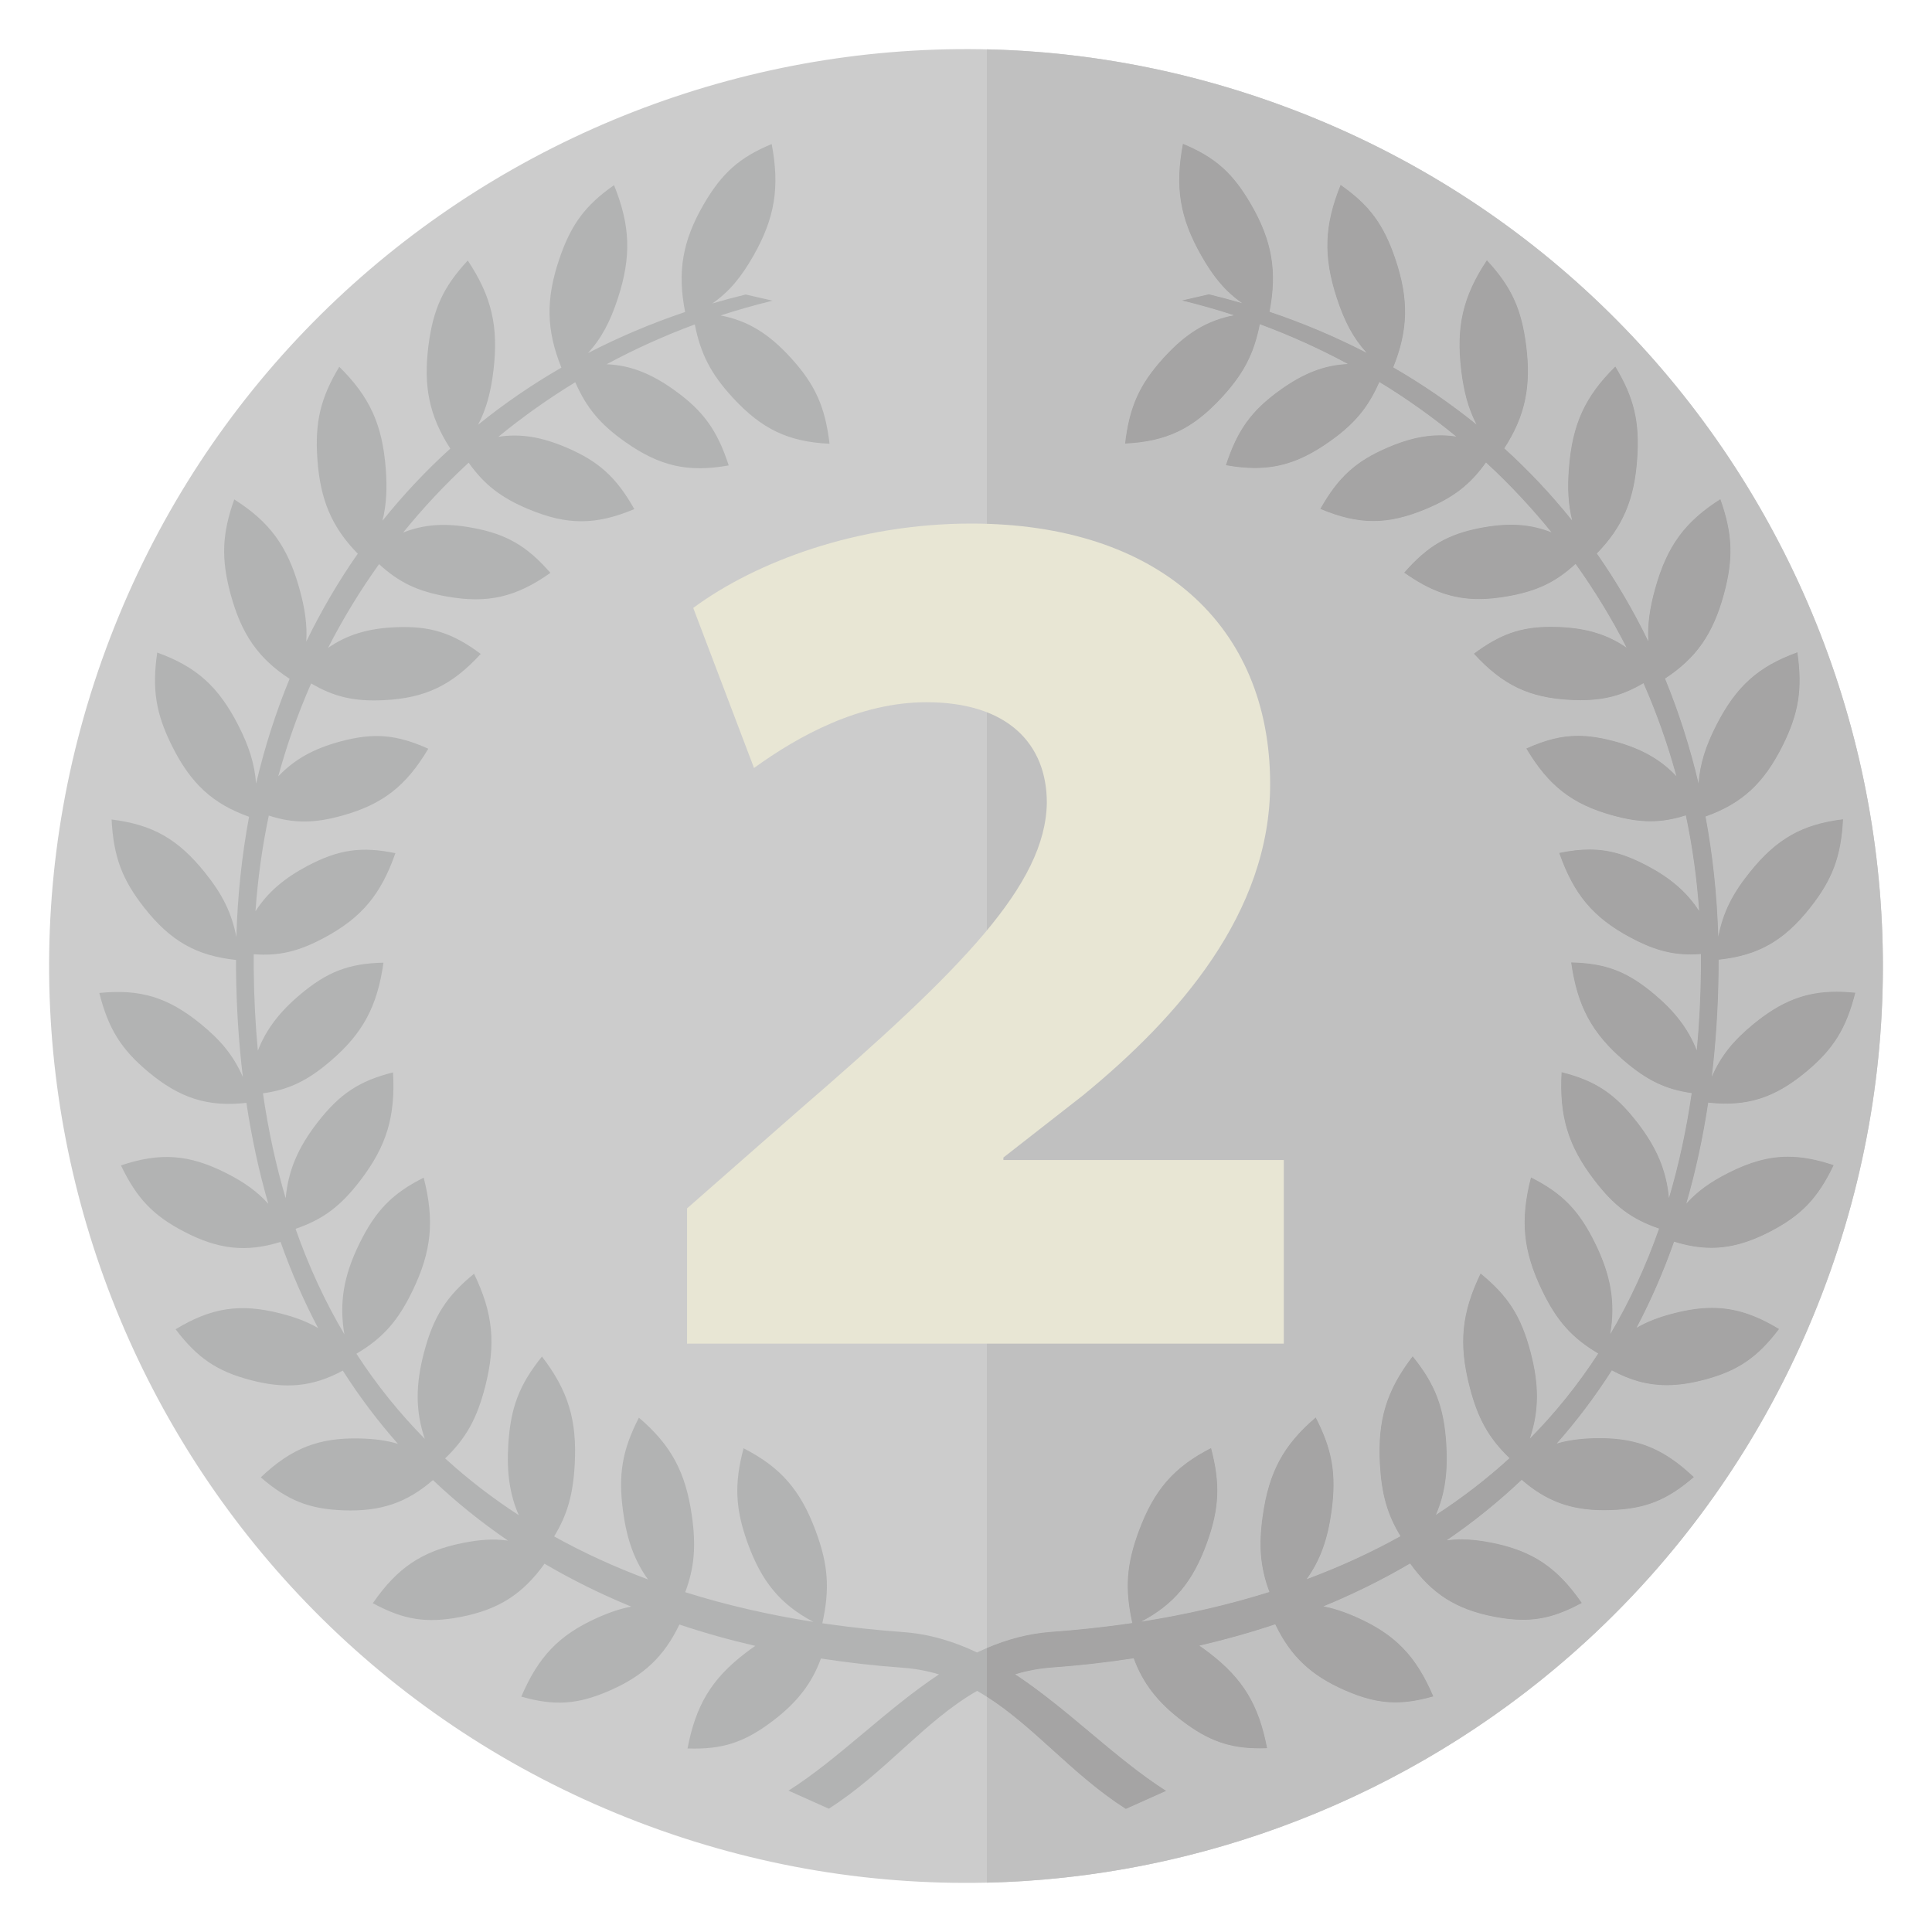 <?xml version="1.0" encoding="utf-8"?>
<!-- Generator: Adobe Illustrator 16.0.0, SVG Export Plug-In . SVG Version: 6.00 Build 0)  -->
<!DOCTYPE svg PUBLIC "-//W3C//DTD SVG 1.1//EN" "http://www.w3.org/Graphics/SVG/1.1/DTD/svg11.dtd">
<svg version="1.1" id="Layer_1" xmlns="http://www.w3.org/2000/svg" xmlns:xlink="http://www.w3.org/1999/xlink" x="0px" y="0px"
	 width="1000px" height="1000px" viewBox="0 0 1000 1000" enable-background="new 0 0 1000 1000" xml:space="preserve">
<g>
	<g>
		<path fill="#CCCCCC" d="M943.042,669.773c93.759-244.685-28.588-519.042-273.268-612.81
			C425.085-36.799,150.721,85.544,56.96,330.23c-93.765,244.677,28.585,519.041,273.268,612.805
			C574.912,1036.8,849.283,914.454,943.042,669.773"/>
	</g>
	<g>
		<path fill="#B2B3B3" d="M894.526,607.125c-9.209,4.656-15.971,9.477-21.692,15.849c4.776-16.479,8.575-33.893,11.341-52.253
			c19.961,2.21,34.367-2.363,50.695-15.942c14.13-11.757,20.751-22.414,25.433-40.93c-21.237-2.166-35.625,2.246-52.599,16.104
			c-10.503,8.58-16.938,16.492-21.696,27.398c2.119-17.567,3.327-35.967,3.53-55.231c0.021-1.797,0.007-3.579,0.007-5.367
			c20.505-2.146,33.92-9.801,47.463-26.988c11.552-14.648,15.965-26.55,16.941-45.701c-21.188,2.605-34.405,10.118-48.325,27.467
			c-9.016,11.235-13.806,20.771-16.245,33.329c-0.631-21.461-2.854-42.23-6.589-62.211c18.822-6.699,30.14-17.142,39.832-36.522
			c8.456-16.909,10.46-29.52,7.707-48.482c-20.217,7.289-31.698,17.583-41.941,37.633c-5.573,10.914-8.46,19.984-9.225,30.194
			c-4.439-18.866-10.25-36.975-17.344-54.236c16.219-10.564,24.929-23.166,30.497-43.699c4.993-18.425,4.509-31.228-1.853-49.152
			c-18.365,11.634-27.597,24.249-33.728,46.157c-2.873,10.269-4.073,18.757-3.557,27.404c-7.758-15.987-16.667-31.167-26.647-45.459
			c13.494-13.805,19.464-27.994,20.901-49.092c1.32-19.131-1.629-31.534-11.343-47.655c-15.715,15.469-22.29,29.884-24.034,52.674
			c-0.804,10.431-0.351,18.847,1.693,27.011c-10.709-13.368-22.445-25.842-35.11-37.353c10.824-16.739,14.012-32.07,11.311-53.277
			c-2.426-18.997-7.728-30.477-20.344-44.066c-12.377,18.633-16.01,34.175-13.301,56.87c1.359,11.343,3.695,20.006,7.941,28.128
			c-13.478-10.89-27.87-20.772-43.12-29.568c7.843-19.338,8.124-35.29,1.214-55.851c-6.054-18.062-13.461-28.103-28.441-38.588
			c-8.492,20.97-9.029,37.01-1.979,58.6c3.973,12.14,8.493,20.686,15.452,28.326c-15.938-8.249-32.718-15.362-50.267-21.263
			c4.08-20.967,1.341-36.762-9.521-55.544c-9.418-16.292-18.613-24.479-35.306-31.395c-4.228,22.407-1.647,38.218,9.426,57.754
			c6.41,11.3,12.643,18.75,21.289,24.753c-5.685-1.664-11.424-3.219-17.255-4.626l-13.932,3.203
			c9.124,2.206,18.109,4.769,26.934,7.649c-14.087,2.657-25.069,9.463-36.514,22.082c-12.476,13.76-17.647,25.299-19.883,44.318
			c21.313-1.018,34.992-7.515,49.998-23.771c11.225-12.164,16.692-22.492,19.744-37.993c15.785,5.835,31.021,12.729,45.63,20.605
			c-12.233,0.508-23.063,4.793-35.145,13.461c-14.872,10.671-22.171,20.795-28.046,38.908c21.04,3.758,35.684,0.447,53.519-12.113
			c12.771-8.985,20.056-17.519,25.913-30.95c13.949,8.504,27.252,17.952,39.811,28.251c-11.486-1.791-22.495,0.077-35.393,5.613
			c-16.616,7.11-25.728,15.393-34.98,31.816c19.853,8.361,34.819,8.384,54.691,0.06c14.081-5.874,22.815-12.513,31.059-24.089
			c12.153,11.223,23.486,23.307,33.921,36.183c-10.945-4.377-22.119-5.028-35.874-2.494c-17.623,3.263-28.141,9.339-40.381,23.333
			c17.802,12.615,32.437,15.969,53.49,12.266c14.986-2.63,24.834-7.202,35.211-16.785c9.808,13.701,18.646,28.18,26.414,43.365
			c-9.96-6.919-20.873-10.128-35.024-10.709c-17.871-0.728-29.333,2.858-44.028,13.825c14.976,16.292,28.634,22.825,49.949,23.919
			c15.223,0.764,25.779-1.535,37.84-8.668c6.776,15.428,12.485,31.497,17.038,48.137c-8.354-8.834-18.34-14.335-31.921-18.017
			c-17.358-4.695-29.267-3.738-45.754,3.698c11.48,19.284,23.568,28.735,44.208,34.526c14.623,4.119,25.331,4.255,38.351,0.083
			c3.385,16.04,5.703,32.554,6.889,49.488c-6.377-9.853-14.883-17.094-26.951-23.467c-16.054-8.467-27.893-10.179-45.473-6.574
			c7.504,21.414,17.496,33.355,36.557,43.63c13.264,7.158,23.572,9.716,36.782,8.683c0.025,2.728,0.025,5.461,0,8.206
			c-0.161,14.418-0.883,28.309-2.145,41.688c-4.325-11.06-11.241-20.047-21.813-28.963c-14.062-11.863-25.313-16.176-43.199-16.559
			c3.18,22.597,10.645,36.515,27.292,50.815c11.826,10.146,21.563,14.942,35.089,16.803c-2.778,19.229-6.731,37.319-11.769,54.313
			c-1.304-14.418-6.458-26.35-16.519-39.293c-11.458-14.743-21.616-21.475-39.05-25.846c-1.276,22.832,3.334,38.112,16.854,55.797
			c10.208,13.384,19.296,20.286,33.605,25.166c-6.929,19.763-15.414,37.937-25.274,54.615c2.792-16.502,0.313-30.509-7.854-47.126
			c-8.345-16.966-16.985-25.821-33.185-33.971c-5.676,22.043-4.126,37.994,5.657,58.333c7.604,15.803,15.376,24.641,29.148,32.808
			c-10.485,16.162-22.33,30.823-35.374,44.04c4.84-14.367,4.819-27.942,0.363-44.812c-4.872-18.469-11.609-29.043-25.868-40.626
			c-9.833,20.301-11.416,36.251-5.785,58.313c4.202,16.462,9.797,26.69,20.747,37.245c-11.87,10.838-24.604,20.62-38.103,29.38
			c4.714-10.799,6.297-22.285,5.402-36.589c-1.175-19.157-5.716-30.995-17.419-45.502c-13.551,17.649-18.188,32.911-16.967,55.731
			c0.829,15.391,3.749,26.049,10.669,37.363c-15.401,8.575-31.651,15.982-48.599,22.278c7.043-9.692,10.982-20.765,12.943-35.352
			c2.548-18.988,0.414-31.593-8.225-48.375c-16.686,14.239-24.189,28.136-27.413,50.739c-2.209,15.503-1.361,26.691,3.442,39.591
			c-21.239,6.679-43.422,11.747-66.314,15.356c17.043-9.012,26.749-20.759,33.971-40.709c6.468-17.886,7.024-30.688,2.139-49.147
			c-19.244,9.877-29.462,21.602-37.355,42.839c-6.448,17.395-7.361,29.885-3.41,47.738c-1.078,0.166-2.17,0.307-3.255,0.46
			c-0.154,0-0.307-0.006-0.473-0.006l0.012,0.071c-12.489,1.762-25.171,3.107-38.02,4.033c-13.842,0.998-26.59,4.931-38.606,10.677
			c-11.941-5.688-24.603-9.577-38.351-10.562c-12.848-0.918-25.53-2.273-38.02-4.033l0.013-0.072c-0.16,0-0.307,0.007-0.469,0.007
			c-1.086-0.153-2.175-0.295-3.26-0.46c3.956-17.854,3.039-30.344-3.414-47.737c-7.892-21.238-18.108-32.97-37.354-42.841
			c-4.882,18.46-4.327,31.245,2.142,49.148c7.222,19.95,16.932,31.697,33.972,40.709c-22.89-3.609-45.079-8.677-66.311-15.357
			c4.802-12.898,5.648-24.087,3.435-39.59c-3.231-22.606-10.724-36.501-27.409-50.758c-8.633,16.805-10.772,29.402-8.222,48.395
			c1.961,14.583,5.895,25.656,12.945,35.351c-16.951-6.311-33.202-13.703-48.604-22.28c6.922-11.313,9.84-21.973,10.664-37.361
			c1.232-22.82-3.41-38.084-16.96-55.732c-11.704,14.508-16.244,26.353-17.426,45.503c-0.887,14.316,0.696,25.793,5.416,36.597
			c-13.506-8.768-26.238-18.55-38.109-29.381c10.955-10.561,16.542-20.791,20.747-37.254c5.629-22.061,4.046-38.006-5.785-58.311
			c-14.263,11.582-20.993,22.156-25.869,40.618c-4.456,16.884-4.479,30.451,0.372,44.825
			c-13.049-13.225-24.898-27.885-35.383-44.054c13.774-8.16,21.542-16.998,29.151-32.802c9.786-20.338,11.334-36.289,5.657-58.332
			c-16.2,8.148-24.84,17.005-33.186,33.964c-8.167,16.603-10.641,30.624-7.86,47.132c-9.859-16.679-18.339-34.852-25.267-54.615
			c14.31-4.879,23.396-11.781,33.61-25.151c13.511-17.701,18.122-32.979,16.841-55.806c-17.426,4.37-27.588,11.096-39.044,25.834
			c-10.061,12.95-15.217,24.885-16.52,39.308c-5.038-17.004-8.981-35.096-11.765-54.322c13.525-1.862,23.272-6.651,35.089-16.801
			c16.653-14.3,24.114-28.218,27.288-50.815c-17.889,0.379-29.133,4.695-43.197,16.561c-10.572,8.914-17.49,17.899-21.816,28.961
			c-1.252-13.379-1.983-27.27-2.132-41.688c-0.029-2.745-0.029-5.479,0-8.205c13.205,1.032,23.51-1.528,36.776-8.686
			c19.058-10.273,29.057-22.218,36.547-43.628c-17.572-3.604-29.411-1.899-45.464,6.575c-12.068,6.373-20.577,13.614-26.953,23.467
			c1.188-16.935,3.509-33.448,6.886-49.489c13.03,4.174,23.735,4.033,38.355-0.085c20.631-5.809,32.729-15.24,44.207-34.521
			c-16.484-7.438-28.397-8.416-45.746-3.7c-13.582,3.682-23.57,9.183-31.928,18.017c4.546-16.637,10.268-32.707,17.036-48.134
			c12.063,7.133,22.618,9.432,37.841,8.668c21.314-1.095,34.974-7.63,49.947-23.926c-14.687-10.964-26.152-14.569-44.028-13.821
			c-14.144,0.581-25.057,3.789-35.018,10.709c7.764-15.186,16.605-29.665,26.417-43.369c10.37,9.584,20.219,14.157,35.206,16.788
			c21.05,3.704,35.689,0.326,53.488-12.267c-12.241-13.99-22.755-20.073-40.388-23.326c-13.752-2.555-24.922-1.897-35.864,2.477
			c10.437-12.87,21.771-24.954,33.916-36.173c8.247,11.576,16.979,18.214,31.056,24.089c19.878,8.32,34.842,8.301,54.696-0.074
			c-9.26-16.411-18.368-24.692-34.981-31.802c-12.898-5.537-23.903-7.405-35.397-5.61c12.567-10.303,25.864-19.744,39.82-28.255
			c5.859,13.428,13.135,21.966,25.913,30.95c17.832,12.561,32.474,15.875,53.513,12.114c-5.874-18.116-13.172-28.253-28.044-38.908
			c-12.071-8.668-22.908-12.953-35.149-13.461c14.613-7.873,29.853-14.769,45.636-20.606c3.05,15.501,8.52,25.83,19.742,37.989
			c15.012,16.263,28.689,22.758,49.999,23.773c-2.235-19.035-7.407-30.571-19.885-44.316
			c-11.448-12.618-22.422-19.425-36.508-22.087c8.827-2.871,17.809-5.435,26.93-7.65l-13.937-3.195
			c-5.827,1.411-11.566,2.965-17.25,4.625c8.639-5.999,14.878-13.455,21.289-24.753c11.079-19.534,13.652-35.351,9.418-57.757
			c-16.688,6.918-25.875,15.104-35.299,31.4c-10.855,18.777-13.598,34.575-9.515,55.542c-17.546,5.897-34.327,13.012-50.275,21.263
			c6.962-7.64,11.484-16.18,15.456-28.326c7.056-21.586,6.51-37.63-1.977-58.599c-14.98,10.485-22.385,20.529-28.444,38.584
			c-6.906,20.564-6.618,36.515,1.213,55.857c-15.25,8.792-29.651,18.677-43.13,29.574c4.25-8.125,6.599-16.787,7.957-28.131
			c2.703-22.701-0.93-38.268-13.301-56.875c-12.621,13.588-17.921,25.069-20.342,44.066c-2.707,21.207,0.476,36.541,11.309,53.27
			c-12.668,11.514-24.401,23.988-35.117,37.36c2.05-8.165,2.5-16.578,1.699-27.005c-1.75-22.796-8.324-37.211-24.045-52.68
			c-9.7,16.123-12.656,28.524-11.344,47.655c1.446,21.099,7.413,35.287,20.913,49.096c-9.987,14.285-18.892,29.465-26.651,45.455
			c0.515-8.646-0.676-17.135-3.554-27.403c-6.126-21.906-15.36-34.52-33.727-46.158c-6.367,17.924-6.852,30.727-1.856,49.149
			c5.566,20.539,14.275,33.134,30.501,43.703c-7.097,17.254-12.905,35.363-17.346,54.226c-0.766-10.208-3.649-19.278-9.22-30.185
			c-10.242-20.05-21.724-30.344-41.947-37.63c-2.752,18.959-0.744,31.571,7.717,48.479c9.687,19.374,20.998,29.82,39.817,36.519
			c-3.726,19.98-5.955,40.75-6.577,62.208c-2.449-12.552-7.232-22.087-16.252-33.326c-13.917-17.346-27.138-24.859-48.325-27.464
			c0.984,19.149,5.396,31.053,16.941,45.694c13.549,17.196,26.963,24.834,47.463,26.992c-0.006,1.781-0.013,3.561,0.007,5.352
			c0.208,19.274,1.411,37.681,3.534,55.26c-4.761-10.921-11.197-18.837-21.702-27.409c-16.966-13.861-31.359-18.266-52.597-16.104
			c4.68,18.519,11.306,29.174,25.437,40.927c16.331,13.584,30.723,18.161,50.691,15.951c2.777,18.358,6.573,35.781,11.347,52.257
			c-5.724-6.373-12.483-11.194-21.698-15.855c-19.29-9.78-34.219-10.87-54.573-4.025c8.164,17.076,16.71,26.011,32.822,34.362
			c17.653,9.156,32.036,10.753,49.784,5.236c5.568,15.785,12.079,30.632,19.438,44.59c-5.625-3.289-11.902-5.664-19.619-7.61
			c-20.76-5.27-35.577-3.009-54.153,8.229c11.293,14.865,21.396,21.711,38.767,26.295c18.288,4.808,32.272,3.5,47.788-4.892
			c8.652,13.589,18.193,26.208,28.531,37.894c-5.846-1.752-12.138-2.586-19.616-2.772c-21.322-0.522-35.382,4.981-51.381,20.127
			c13.943,12.019,25.146,16.462,43.029,17.075c18.958,0.638,32.438-3.818,46.084-15.67c12.124,11.507,25.108,21.941,38.856,31.327
			c-7.26-1.021-14.679-0.537-23.611,1.271c-20.959,4.232-33.647,12.764-46.355,31.129c15.97,8.665,27.79,10.524,45.401,7.133
			c19.479-3.763,32.045-11.642,43.472-27.566c14.304,8.402,29.307,15.798,44.888,22.21c-5.56,1.034-11.229,2.935-17.602,5.797
			c-19.68,8.837-30.436,19.993-39.306,40.791c17.295,4.93,29.221,4.099,45.787-3.143c17.471-7.649,28.078-17.547,36.034-34.175
			c12.79,4.278,25.897,7.956,39.277,11.052c-1.737,1.183-3.505,2.473-5.331,3.878c-17.325,13.34-25.459,26.819-29.738,49.22
			c17.886,0.619,29.333-3.065,43.949-14.126c12.55-9.474,20.338-19.335,25.11-32.438c13.863,2.152,27.947,3.741,42.202,4.763
			c6.744,0.486,13.002,1.7,18.901,3.455c-27.483,18.211-51.751,43.568-77.884,60.185l20.852,9.335
			c29.108-18.505,49.562-45.427,76.762-60.98c27.313,15.54,47.791,42.552,76.965,61.096l20.862-9.335
			c-26.212-16.667-50.548-42.118-78.125-60.339c5.969-1.807,12.305-3.045,19.143-3.529c14.246-1.029,28.331-2.613,42.194-4.765
			c4.771,13.103,12.561,22.961,25.108,32.465c14.616,11.033,26.06,14.718,43.952,14.098c-4.278-22.398-12.414-35.879-29.737-49.219
			c-1.827-1.405-3.597-2.695-5.338-3.87c13.384-3.104,26.493-6.781,39.277-11.06c7.956,16.628,18.563,26.525,36.038,34.177
			c16.565,7.239,28.493,8.07,45.786,3.141c-8.863-20.798-19.618-31.953-39.303-40.791c-6.373-2.861-12.045-4.763-17.606-5.797
			c15.588-6.411,30.586-13.806,44.896-22.21c11.425,15.925,23.991,23.807,43.466,27.56c17.611,3.398,29.431,1.539,45.401-7.126
			c-12.713-18.364-25.389-26.896-46.357-31.128c-8.928-1.81-16.349-2.286-23.608-1.272c13.748-9.387,26.737-19.82,38.856-31.326
			c13.646,11.851,27.126,16.314,46.085,15.669c17.878-0.613,29.078-5.058,43.019-17.074c-15.984-15.146-30.05-20.65-51.377-20.128
			c-7.473,0.18-13.762,1.023-19.604,2.759c10.338-11.673,19.872-24.289,28.537-37.879c15.503,8.393,29.487,9.701,47.769,4.893
			c17.389-4.584,27.478-11.43,38.773-26.303c-18.569-11.232-33.402-13.493-54.156-8.217c-7.707,1.939-13.982,4.315-19.608,7.598
			c7.363-13.952,13.876-28.799,19.436-44.583c17.74,5.517,32.126,3.92,49.776-5.229c16.116-8.358,24.654-17.287,32.822-34.368
			C928.746,596.254,913.816,597.348,894.526,607.125"/>
	</g>
	<g>
		<path fill="#C0C0C0" d="M510.808,25.543v271.097v425.508v130.877c10.522-4.496,21.621-7.521,33.529-8.379
			c12.849-0.926,25.53-2.271,38.02-4.033l-0.012-0.071c0.166,0,0.318,0.006,0.473,0.006c1.085-0.153,2.177-0.294,3.255-0.46
			c-3.951-17.854-3.038-30.344,3.41-47.738c7.894-21.237,18.111-32.962,37.355-42.839c4.886,18.459,4.329,31.27-2.144,49.147
			c-7.217,19.95-16.923,31.697-33.966,40.709c22.893-3.609,45.075-8.678,66.314-15.356c-4.804-12.899-5.651-24.088-3.442-39.591
			c3.224-22.604,10.734-36.5,27.413-50.739c8.639,16.786,10.772,29.387,8.225,48.375c-1.967,14.587-5.894,25.659-12.943,35.352
			c16.947-6.296,33.197-13.703,48.599-22.278c-6.92-11.314-9.84-21.973-10.669-37.35c-1.222-22.834,3.416-38.096,16.967-55.745
			c11.703,14.507,16.244,26.345,17.419,45.502c0.895,14.304-0.688,25.79-5.402,36.589c13.499-8.76,26.232-18.542,38.103-29.373
			c-10.95-10.562-16.545-20.79-20.747-37.252c-5.631-22.063-4.048-38.008,5.785-58.313c14.266,11.583,20.996,22.157,25.868,40.626
			c4.456,16.869,4.477,30.444-0.363,44.812c13.044-13.217,24.889-27.878,35.374-44.04c-13.772-8.167-21.544-17.005-29.148-32.808
			c-9.783-20.339-11.333-36.29-5.657-58.333c16.199,8.149,24.84,17.005,33.185,33.971c8.167,16.617,10.646,30.624,7.854,47.126
			c9.86-16.679,18.346-34.853,25.274-54.615c-14.314-4.88-23.397-11.782-33.605-25.166c-13.52-17.685-18.13-32.965-16.854-55.797
			c17.434,4.371,27.592,11.103,39.05,25.846c10.061,12.941,15.215,24.875,16.519,39.293c5.037-16.993,8.99-35.091,11.769-54.313
			c-13.525-1.86-23.263-6.656-35.089-16.803c-16.647-14.301-24.112-28.219-27.292-50.815c17.886,0.383,29.138,4.695,43.199,16.559
			c10.572,8.916,17.488,17.903,21.813,28.968c1.262-13.384,1.983-27.274,2.145-41.695c0.025-2.739,0.025-5.476,0-8.203
			c-1.866,0.145-3.672,0.222-5.428,0.222c-10.741,0-19.955-2.759-31.354-8.904c-19.061-10.274-29.053-22.216-36.55-43.63
			c5.71-1.171,10.817-1.778,15.644-1.778c10.064,0,18.985,2.631,29.822,8.352c12.068,6.376,20.574,13.62,26.951,23.467
			c-1.186-16.934-3.504-33.448-6.889-49.484c-6.416,2.052-12.272,3.064-18.325,3.064c-6.207,0-12.611-1.067-20.025-3.151
			c-20.64-5.792-32.728-15.242-44.213-34.526c9.841-4.438,18.051-6.567,26.754-6.567c5.882,0,12.005,0.974,19.005,2.87
			c13.581,3.678,23.566,9.182,31.921,18.014c-4.553-16.638-10.262-32.707-17.038-48.135c-10.604,6.275-20.051,8.809-32.526,8.809
			c-1.712,0-3.481-0.047-5.313-0.141c-21.315-1.094-34.974-7.627-49.949-23.919c13.487-10.067,24.247-13.915,39.758-13.915
			c1.379,0,2.81,0.032,4.271,0.09c14.151,0.577,25.064,3.79,35.024,10.709c-7.769-15.186-16.606-29.665-26.414-43.368
			c-10.377,9.585-20.225,14.157-35.211,16.788c-5.313,0.935-10.216,1.418-14.865,1.418c-13.773,0-25.318-4.253-38.625-13.684
			c12.24-13.994,22.758-20.07,40.381-23.327c5.301-0.98,10.218-1.481,14.893-1.481c7.437,0,14.249,1.28,20.981,3.965
			c-10.435-12.873-21.768-24.957-33.921-36.18c-8.243,11.576-16.978,18.211-31.059,24.089c-9.91,4.154-18.6,6.226-27.291,6.226
			c-8.723,0-17.452-2.094-27.4-6.286c9.253-16.421,18.372-24.706,34.98-31.816c9.736-4.179,18.402-6.27,27.009-6.268
			c2.79,0,5.576,0.221,8.384,0.654c-12.559-10.3-25.861-19.747-39.811-28.251c-5.857,13.431-13.143,21.965-25.913,30.95
			c-13.277,9.349-24.776,13.573-38.473,13.573c-4.708,0-9.663-0.5-15.046-1.46c5.875-18.112,13.174-28.237,28.046-38.908
			c12.082-8.667,22.911-12.953,35.145-13.461c-14.609-7.875-29.845-14.77-45.63-20.605c-3.052,15.504-8.52,25.829-19.744,37.993
			c-15.006,16.255-28.685,22.756-49.998,23.771c2.235-19.02,7.407-30.558,19.883-44.318c11.444-12.619,22.427-19.425,36.514-22.087
			c-8.824-2.875-17.81-5.438-26.934-7.644l13.932-3.203c5.831,1.408,11.57,2.963,17.255,4.626
			c-8.646-5.996-14.879-13.454-21.281-24.753c-11.081-19.536-13.661-35.347-9.434-57.754c16.692,6.919,25.881,15.103,35.306,31.395
			c10.861,18.783,13.601,34.578,9.521,55.544c17.549,5.9,34.328,13.014,50.267,21.263c-6.959-7.64-11.479-16.186-15.452-28.326
			c-7.05-21.585-6.513-37.63,1.979-58.6c14.98,10.485,22.388,20.526,28.441,38.588c6.91,20.561,6.629,36.513-1.214,55.858
			c15.25,8.789,29.643,18.667,43.12,29.561c-4.246-8.122-6.582-16.785-7.941-28.128c-2.714-22.694,0.924-38.236,13.301-56.87
			c12.616,13.589,17.918,25.069,20.344,44.066c2.701,21.207-0.486,36.539-11.311,53.277c12.665,11.511,24.401,23.984,35.11,37.353
			c-2.044-8.164-2.497-16.58-1.693-27.011c1.744-22.79,8.319-37.205,24.034-52.674c9.714,16.121,12.663,28.524,11.343,47.655
			c-1.438,21.098-7.407,35.287-20.906,49.095c9.985,14.288,18.895,29.469,26.652,45.456c-0.517-8.652,0.684-17.135,3.557-27.404
			c6.131-21.908,15.362-34.52,33.728-46.157c6.361,17.924,6.846,30.727,1.853,49.152c-5.556,20.537-14.278,33.134-30.497,43.699
			c7.094,17.261,12.904,35.37,17.344,54.236c0.765-10.208,3.651-19.28,9.225-30.194c10.243-20.05,21.725-30.344,41.941-37.633
			c2.753,18.962,0.749,31.573-7.707,48.482c-9.692,19.38-21.01,29.823-39.826,36.522c3.729,19.98,5.952,40.752,6.583,62.211
			c2.439-12.558,7.229-22.094,16.245-33.329c13.92-17.346,27.138-24.859,48.325-27.467c-0.977,19.15-5.39,31.052-16.941,45.701
			c-13.543,17.188-26.958,24.843-47.463,26.992c0,1.78,0.014,3.566-0.007,5.363c-0.203,19.262-1.411,37.664-3.53,55.239
			c4.758-10.914,11.193-18.826,21.696-27.406c14.267-11.657,26.719-16.627,42.938-16.627c3.071,0,6.282,0.18,9.66,0.521
			c-4.682,18.521-11.303,29.176-25.433,40.933c-13.743,11.422-26.11,16.473-41.577,16.473c-2.924,0-5.95-0.178-9.118-0.53
			c-2.766,18.36-6.564,35.773-11.341,52.253c5.722-6.372,12.483-11.192,21.692-15.849c11.137-5.641,20.822-8.394,30.93-8.394
			c7.41,0,15.045,1.476,23.641,4.364c-8.168,17.088-16.706,26.017-32.822,34.375c-10.888,5.638-20.529,8.409-30.49,8.409
			c-6.182,0-12.489-1.066-19.286-3.175c-5.56,15.779-12.072,30.619-19.436,44.578c5.626-3.282,11.901-5.658,19.608-7.598
			c7.038-1.79,13.386-2.714,19.438-2.714c11.801,0.005,22.444,3.504,34.718,10.931c-11.296,14.878-21.385,21.719-38.773,26.303
			c-6.971,1.838-13.318,2.776-19.373,2.776c-9.801,0-18.805-2.483-28.396-7.669c-8.665,13.59-18.199,26.206-28.537,37.879
			c5.843-1.735,12.132-2.579,19.604-2.759c0.898-0.025,1.792-0.036,2.675-0.036c19.846,0,33.389,5.663,48.702,20.164
			c-13.94,12.017-25.141,16.461-43.019,17.074c-1.175,0.046-2.324,0.064-3.449,0.064c-17.175,0-29.827-4.617-42.636-15.733
			c-12.119,11.506-25.108,21.939-38.856,31.326c2.517-0.351,5.039-0.522,7.649-0.522c4.924,0,10.121,0.612,15.959,1.795
			c20.969,4.231,33.645,12.764,46.357,31.128c-11.041,5.99-20.088,8.729-30.446,8.729c-4.622,0-9.514-0.549-14.955-1.597
			c-19.475-3.76-32.041-11.642-43.466-27.566c-14.311,8.404-29.309,15.799-44.896,22.21c5.562,1.034,11.233,2.936,17.606,5.797
			c19.685,8.838,30.439,19.993,39.303,40.791c-7.229,2.057-13.526,3.117-19.611,3.117c-8.467,0-16.537-2.044-26.175-6.258
			c-17.475-7.651-28.082-17.549-36.038-34.177c-12.784,4.278-25.894,7.956-39.277,11.06c1.741,1.175,3.511,2.465,5.338,3.87
			c17.323,13.34,25.459,26.82,29.737,49.219c-1.244,0.046-2.466,0.071-3.652,0.071c-15.848,0-26.705-3.902-40.3-14.169
			c-12.548-9.504-20.337-19.362-25.108-32.465c-13.863,2.151-27.948,3.735-42.194,4.765c-6.838,0.484-13.174,1.723-19.143,3.529
			c27.577,18.221,51.913,43.672,78.125,60.339l-20.862,9.335c-27.348-17.389-47.053-42.209-71.912-58.045v96.205
			c3.122-0.064,6.214-0.173,9.317-0.307c111.872-4.804,218.768-49.297,300.953-124.685
			c52.412-48.089,94.782-108.745,121.964-179.688c93.759-244.68-28.581-519.049-273.268-612.81
			C617.452,36.919,563.789,26.75,510.808,25.543"/>
	</g>
	<g>
		<path fill="#A5A4A4" d="M612.279,74.443c-4.228,22.407-1.647,38.218,9.426,57.754c6.41,11.3,12.643,18.757,21.289,24.753
			c-5.685-1.664-11.431-3.219-17.255-4.626l-13.932,3.203c9.124,2.206,18.109,4.769,26.934,7.649
			c-14.087,2.657-25.069,9.463-36.514,22.082c-12.476,13.76-17.647,25.299-19.883,44.318c21.313-1.018,34.992-7.515,49.998-23.771
			c11.225-12.164,16.692-22.492,19.744-37.993c15.785,5.835,31.021,12.729,45.637,20.605c-12.248,0.508-23.076,4.793-35.158,13.461
			c-14.865,10.671-22.164,20.795-28.039,38.908c5.383,0.96,10.338,1.46,15.046,1.46c13.696,0,25.195-4.225,38.473-13.573
			c12.775-8.985,20.056-17.519,25.917-30.95c13.945,8.504,27.248,17.952,39.807,28.251c-2.808-0.433-5.594-0.654-8.384-0.654
			c-8.606,0-17.272,2.085-27.009,6.268c-16.616,7.11-25.728,15.393-34.98,31.816c9.948,4.192,18.678,6.286,27.4,6.286
			c8.691,0,17.381-2.078,27.291-6.226c14.081-5.874,22.815-12.513,31.059-24.089c12.153,11.223,23.486,23.307,33.921,36.183
			c-6.725-2.688-13.545-3.968-20.981-3.968c-4.675,0-9.592,0.501-14.893,1.475c-17.623,3.263-28.141,9.339-40.381,23.333
			c13.307,9.431,24.852,13.684,38.625,13.684c4.649,0,9.553-0.483,14.865-1.418c14.986-2.63,24.834-7.202,35.211-16.788
			c9.808,13.704,18.646,28.183,26.414,43.368c-9.967-6.919-20.866-10.128-35.017-10.709c-1.469-0.058-2.899-0.086-4.278-0.086
			c-15.511,0-26.271,3.844-39.758,13.911c14.976,16.292,28.634,22.825,49.949,23.919c1.832,0.093,3.602,0.141,5.313,0.141
			c12.476,0,21.922-2.534,32.526-8.809c6.776,15.428,12.485,31.497,17.038,48.137c-8.354-8.834-18.34-14.335-31.921-18.017
			c-7-1.896-13.109-2.866-19.005-2.866c-8.703,0-16.913,2.125-26.749,6.564c11.48,19.284,23.575,28.735,44.215,34.526
			c7.407,2.084,13.812,3.147,20.019,3.147c6.053,0,11.909-1.008,18.325-3.061c3.385,16.036,5.703,32.55,6.889,49.484
			c-6.377-9.853-14.883-17.091-26.951-23.467c-10.837-5.721-19.758-8.352-29.822-8.352c-4.826,0-9.94,0.606-15.65,1.778
			c7.504,21.414,17.496,33.355,36.557,43.63c11.399,6.146,20.613,8.904,31.354,8.904c1.756,0,3.562-0.077,5.428-0.222
			c0.025,2.728,0.025,5.464,0,8.206c-0.161,14.418-0.883,28.309-2.145,41.692c-4.325-11.064-11.241-20.052-21.813-28.968
			c-14.062-11.863-25.301-16.176-43.199-16.559c3.18,22.597,10.645,36.515,27.292,50.815c11.826,10.146,21.563,14.942,35.089,16.803
			c-2.778,19.222-6.731,37.319-11.769,54.313c-1.304-14.418-6.458-26.35-16.519-39.293c-11.458-14.743-21.616-21.471-39.05-25.846
			c-1.276,22.832,3.334,38.112,16.854,55.797c10.208,13.384,19.296,20.286,33.605,25.166c-6.929,19.763-15.414,37.937-25.274,54.615
			c2.792-16.502,0.313-30.509-7.854-47.126c-8.345-16.966-16.985-25.821-33.185-33.971c-5.676,22.043-4.126,37.994,5.657,58.333
			c7.604,15.803,15.376,24.641,29.148,32.802c-10.485,16.168-22.33,30.829-35.381,44.046c4.847-14.367,4.833-27.942,0.37-44.812
			c-4.872-18.469-11.609-29.043-25.868-40.626c-9.833,20.306-11.416,36.251-5.785,58.313c4.202,16.462,9.797,26.69,20.747,37.252
			c-11.87,10.831-24.604,20.613-38.103,29.373c4.714-10.799,6.297-22.285,5.402-36.589c-1.175-19.157-5.716-30.995-17.419-45.502
			c-13.551,17.649-18.188,32.911-16.967,55.745c0.829,15.377,3.749,26.035,10.669,37.35c-15.401,8.575-31.651,15.982-48.599,22.278
			c7.043-9.692,10.982-20.765,12.943-35.352c2.548-18.988,0.407-31.593-8.225-48.375c-16.686,14.239-24.189,28.136-27.413,50.739
			c-2.209,15.503-1.361,26.691,3.442,39.591c-21.239,6.679-43.43,11.747-66.314,15.356c17.043-9.012,26.749-20.759,33.971-40.709
			c6.468-17.878,7.024-30.688,2.139-49.147c-19.244,9.877-29.462,21.602-37.355,42.839c-6.448,17.395-7.361,29.885-3.41,47.738
			c-1.078,0.166-2.17,0.307-3.255,0.46c-0.159,0-0.307-0.006-0.473-0.006l0.012,0.071c-12.489,1.762-25.171,3.107-38.02,4.033
			c-11.908,0.857-23.007,3.883-33.529,8.379v25.223c24.859,15.836,44.564,40.656,71.92,58.045l20.854-9.335
			c-26.212-16.667-50.548-42.118-78.125-60.339c5.969-1.807,12.305-3.045,19.143-3.529c14.246-1.029,28.331-2.613,42.194-4.765
			c4.771,13.103,12.561,22.961,25.108,32.465c13.595,10.267,24.452,14.169,40.3,14.169c1.187,0,2.401-0.021,3.652-0.071
			c-4.278-22.398-12.414-35.879-29.737-49.219c-1.827-1.405-3.597-2.695-5.338-3.87c13.384-3.104,26.493-6.781,39.277-11.06
			c7.956,16.628,18.563,26.525,36.038,34.177c9.638,4.214,17.708,6.258,26.175,6.258c6.085,0,12.382-1.061,19.611-3.117
			c-8.863-20.798-19.618-31.953-39.303-40.791c-6.373-2.861-12.045-4.763-17.606-5.797c15.588-6.411,30.586-13.806,44.896-22.21
			c11.425,15.925,23.984,23.807,43.466,27.566c5.441,1.048,10.333,1.59,14.955,1.59c10.358,0,19.405-2.732,30.446-8.723
			c-12.706-18.364-25.389-26.896-46.357-31.128c-5.838-1.183-11.035-1.795-15.959-1.795c-2.61,0-5.133,0.172-7.649,0.522
			c13.748-9.387,26.737-19.82,38.856-31.326c12.809,11.116,25.461,15.733,42.636,15.733c1.125,0,2.274-0.026,3.449-0.064
			c17.885-0.613,29.078-5.058,43.019-17.074c-15.313-14.508-28.856-20.164-48.702-20.164c-0.883,0-1.776,0.011-2.675,0.036
			c-7.473,0.18-13.762,1.023-19.604,2.759c10.338-11.673,19.872-24.289,28.537-37.879c9.591,5.186,18.595,7.669,28.396,7.669
			c6.048,0,12.402-0.944,19.381-2.776c17.381-4.584,27.47-11.425,38.766-26.303c-12.273-7.427-22.917-10.926-34.718-10.931
			c-6.053,0-12.407,0.924-19.438,2.714c-7.707,1.939-13.982,4.315-19.608,7.598c7.363-13.952,13.876-28.799,19.436-44.578
			c6.802,2.108,13.099,3.175,19.286,3.175c9.961,0,19.603-2.771,30.49-8.409c16.116-8.358,24.654-17.287,32.822-34.368
			c-8.596-2.896-16.23-4.371-23.641-4.371c-10.107,0-19.793,2.753-30.93,8.394c-9.209,4.656-15.971,9.477-21.692,15.849
			c4.776-16.479,8.575-33.893,11.341-52.253c3.168,0.353,6.194,0.53,9.118,0.53c15.467,0,27.834-5.051,41.577-16.473
			c14.13-11.757,20.751-22.411,25.433-40.93c-3.378-0.344-6.589-0.523-9.66-0.523c-16.22,0-28.672,4.974-42.938,16.627
			c-10.503,8.58-16.938,16.492-21.696,27.406c2.119-17.575,3.327-35.975,3.53-55.239c0.021-1.797,0.007-3.579,0.007-5.367
			c20.505-2.146,33.92-9.801,47.463-26.988c11.552-14.648,15.965-26.55,16.941-45.701c-21.188,2.605-34.412,10.121-48.325,27.467
			c-9.016,11.235-13.806,20.771-16.245,33.329c-0.631-21.458-2.854-42.23-6.589-62.211c18.822-6.705,30.14-17.142,39.832-36.522
			c8.456-16.909,10.46-29.52,7.707-48.476c-20.217,7.283-31.698,17.577-41.941,37.627c-5.573,10.914-8.46,19.984-9.225,30.194
			c-4.439-18.866-10.25-36.975-17.344-54.236c16.213-10.564,24.929-23.162,30.497-43.699c4.993-18.425,4.509-31.228-1.853-49.152
			c-18.365,11.634-27.597,24.249-33.728,46.157c-2.873,10.269-4.073,18.757-3.557,27.404c-7.758-15.987-16.667-31.167-26.652-45.459
			c13.499-13.805,19.469-27.994,20.906-49.092c1.32-19.131-1.629-31.534-11.343-47.655c-15.715,15.469-22.283,29.888-24.034,52.674
			c-0.804,10.431-0.351,18.847,1.693,27.011c-10.709-13.372-22.445-25.842-35.114-37.353c10.828-16.739,14.016-32.07,11.314-53.277
			c-2.426-18.997-7.728-30.477-20.344-44.066c-12.377,18.633-16.015,34.175-13.301,56.87c1.353,11.343,3.703,20.006,7.941,28.128
			c-13.478-10.89-27.87-20.772-43.113-29.568c7.829-19.338,8.117-35.29,1.207-55.851c-6.054-18.062-13.461-28.103-28.441-38.588
			c-8.492,20.97-9.029,37.01-1.979,58.6c3.973,12.14,8.493,20.686,15.452,28.326c-15.938-8.249-32.725-15.362-50.267-21.263
			c4.08-20.967,1.334-36.762-9.521-55.541C638.167,89.546,628.972,81.359,612.279,74.443"/>
	</g>
</g>
<path fill="#E8E6D4" d="M355.604,695.466v-69.997l57.792-50.727c84.768-73.206,127.802-116.875,128.441-159.255
	c0-30.183-19.903-52.017-62.298-52.017c-34.67,0-66.143,17.339-89.258,34.035l-31.465-82.838
	C390.928,290.908,443.583,271,502.663,271c96.968,0,154.761,52.656,154.761,134.854c0,66.783-47.525,120.724-96.968,161.182
	l-41.094,32.101v1.294h145.125v95.035H355.604z"/>
</svg>
